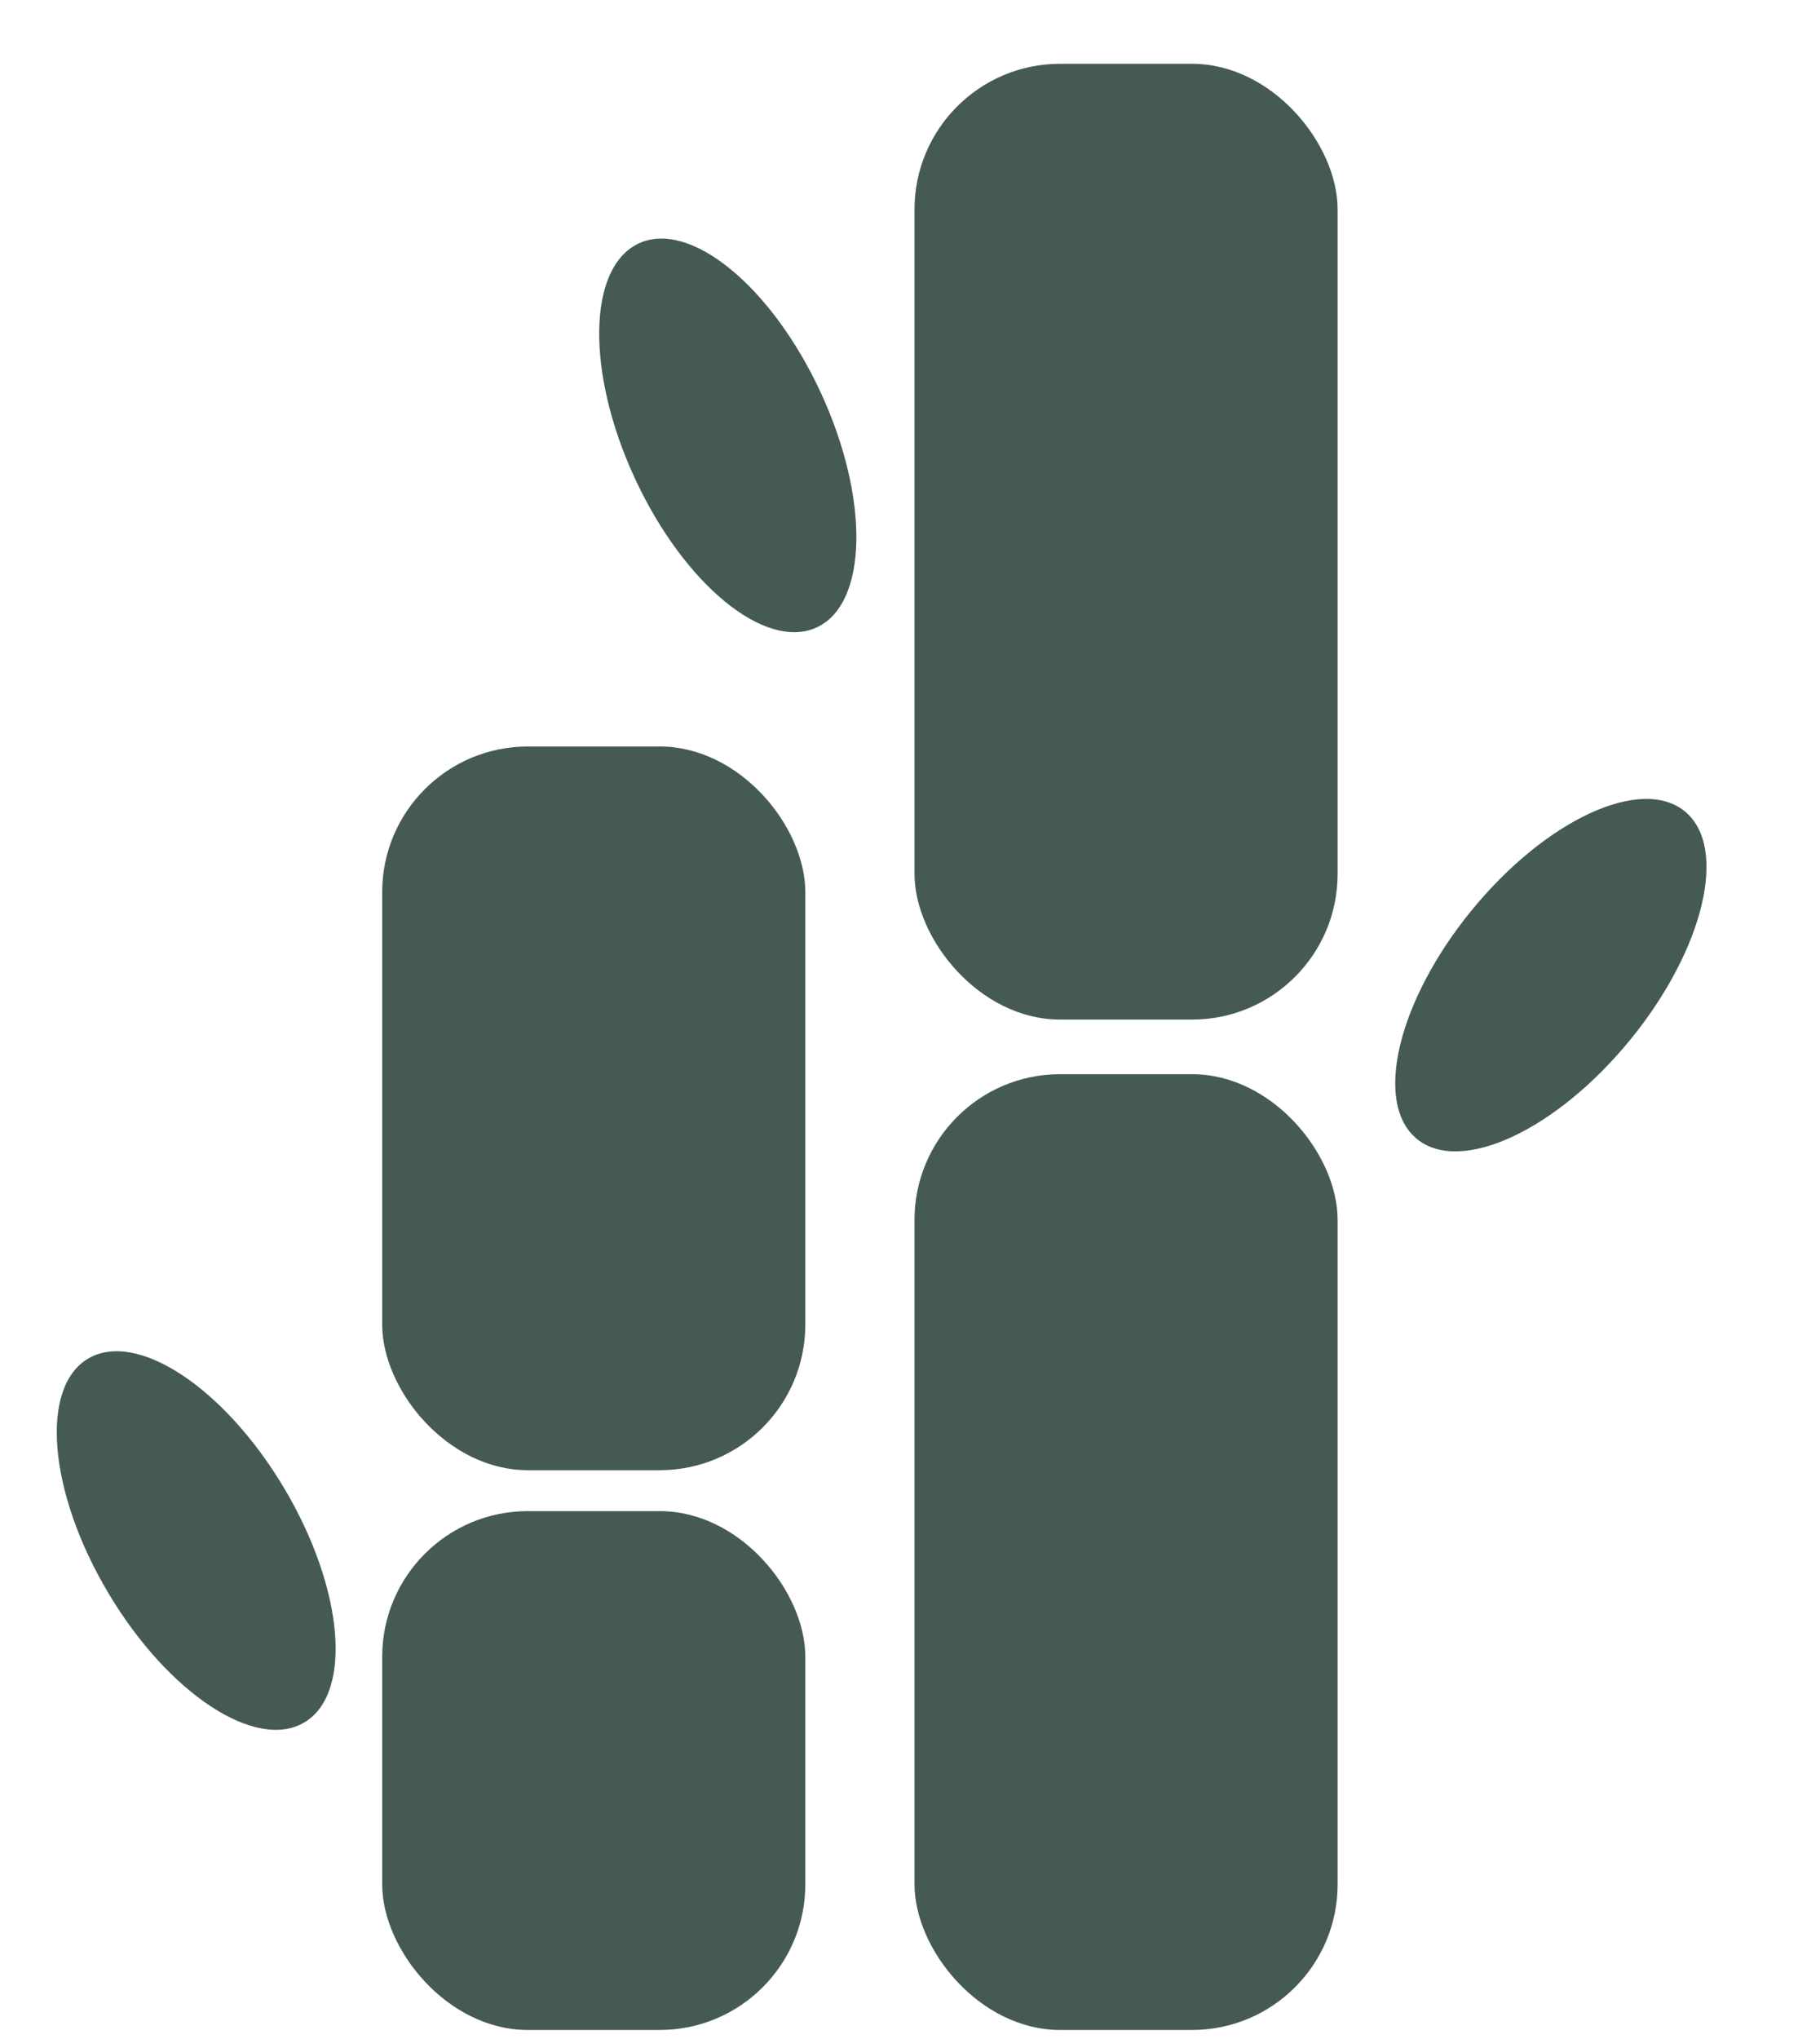 <svg width="25" height="28" viewBox="0 0 25 28" fill="none" xmlns="http://www.w3.org/2000/svg">
<rect x="12.562" y="14.751" width="5.812" height="13.125" rx="2" fill="#455A53"/>
<rect x="5.25" y="20.751" width="5.812" height="7.125" rx="2" fill="#455A53"/>
<rect x="12.562" y="0.876" width="5.812" height="13.125" rx="2" fill="#455A53"/>
<rect x="5.25" y="10.251" width="5.812" height="9.938" rx="2" fill="#455A53"/>
<ellipse cx="21.303" cy="13.391" rx="1.406" ry="2.906" transform="rotate(39.274 21.303 13.391)" fill="#455A53"/>
<ellipse cx="9.997" cy="5.979" rx="1.406" ry="2.906" transform="rotate(155.138 9.997 5.979)" fill="#455A53"/>
<ellipse cx="2.695" cy="21.155" rx="1.406" ry="2.906" transform="rotate(149.249 2.695 21.155)" fill="#455A53"/>
</svg>

